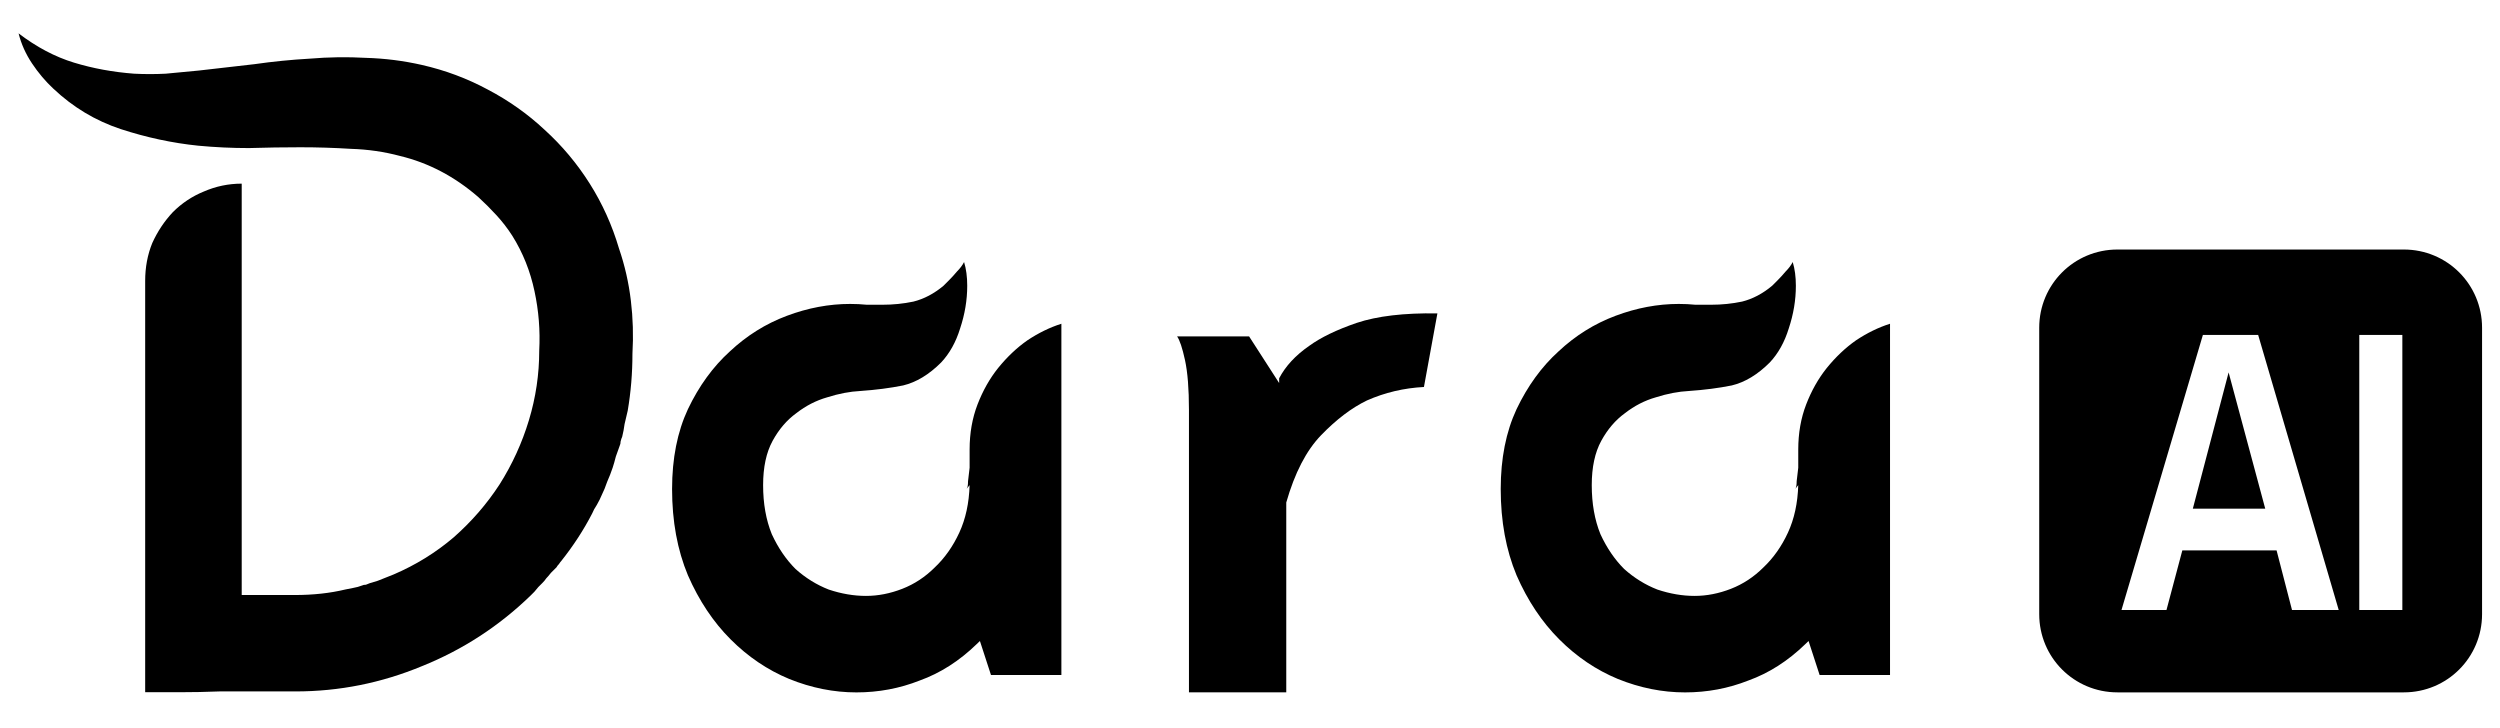 <?xml version="1.0" encoding="UTF-8" standalone="no"?>
<!-- Created with Inkscape (http://www.inkscape.org/) -->

<svg
   width="71.346mm"
   height="20.77mm"
   viewBox="0 0 71.346 20.77"
   version="1.1"
   id="svg1"
   inkscape:version="1.3.2 (1:1.3.2+202311252150+091e20ef0f)"
   sodipodi:docname="logo-raw.svg"
   xmlns:inkscape="http://www.inkscape.org/namespaces/inkscape"
   xmlns:sodipodi="http://sodipodi.sourceforge.net/DTD/sodipodi-0.dtd"
   xmlns="http://www.w3.org/2000/svg"
   xmlns:svg="http://www.w3.org/2000/svg">
  <sodipodi:namedview
     id="namedview1"
     pagecolor="#ffffff"
     bordercolor="#000000"
     borderopacity="0.25"
     inkscape:showpageshadow="2"
     inkscape:pageopacity="0.0"
     inkscape:pagecheckerboard="0"
     inkscape:deskcolor="#d1d1d1"
     inkscape:document-units="mm"
     inkscape:zoom="1.6875873"
     inkscape:cx="117.03098"
     inkscape:cy="11.851239"
     inkscape:window-width="3440"
     inkscape:window-height="1355"
     inkscape:window-x="1920"
     inkscape:window-y="0"
     inkscape:window-maximized="1"
     inkscape:current-layer="layer1" />
  <defs
     id="defs1" />
  <g
     inkscape:label="Layer 1"
     inkscape:groupmode="layer"
     id="layer1"
     transform="translate(-14.779,-88.797)">
    <rect
       style="fill:none;stroke-width:0.333;stroke-linecap:round"
       id="rect4"
       width="71.346"
       height="20.77"
       x="14.779"
       y="88.797"
       ry="0"
       inkscape:export-filename="logo-white.png"
       inkscape:export-xdpi="96"
       inkscape:export-ydpi="96" />
    <g
       id="g4"
       style="fill:#000000"
       inkscape:export-filename="logo-black.png"
       inkscape:export-xdpi="96"
       inkscape:export-ydpi="96">
      <path
         style="font-size:22.578px;font-family:Trotes;-inkscape-font-specification:Trotes;text-align:end;letter-spacing:0px;text-anchor:end;fill:#000000;stroke-width:1.323;stroke-linecap:round"
         d="m 66.3,107.179 q -0.745,0.722 -1.626,1.039 -0.858,0.339 -1.806,0.339 -0.971,0 -1.919,-0.384 -0.926,-0.384 -1.671,-1.129 -0.745,-0.745 -1.219,-1.829 -0.452,-1.084 -0.452,-2.461 0,-1.31 0.452,-2.28 0.474,-0.993 1.197,-1.648 0.722,-0.677 1.626,-1.016 0.903,-0.339 1.806,-0.339 0.248,0 0.474,0.023 0.226,0 0.452,0 0.452,0 0.881,-0.09 0.452,-0.113 0.858,-0.452 0.045,-0.045 0.158,-0.158 0.113,-0.113 0.226,-0.248 0.135,-0.135 0.203,-0.271 0.09,0.294 0.09,0.677 0,0.61 -0.203,1.219 -0.181,0.587 -0.542,0.971 -0.519,0.519 -1.084,0.655 -0.564,0.113 -1.219,0.158 -0.452,0.023 -0.948,0.181 -0.474,0.135 -0.881,0.452 -0.406,0.294 -0.677,0.79 -0.271,0.497 -0.271,1.264 0,0.79 0.248,1.4 0.271,0.587 0.677,0.993 0.429,0.384 0.948,0.587 0.542,0.181 1.061,0.181 0.519,0 1.039,-0.203 0.519,-0.203 0.926,-0.61 0.429,-0.406 0.7,-0.993 0.271,-0.587 0.294,-1.355 l -0.09,0.113 q 0.045,-0.045 0.045,-0.226 0.023,-0.181 0.045,-0.384 0,-0.226 0,-0.519 0,-0.7 0.226,-1.287 0.226,-0.587 0.587,-1.039 0.384,-0.474 0.835,-0.79 0.474,-0.316 0.971,-0.474 v 10.025 h -2.009 l -0.316,-0.971 z"
         id="path3" />
      <path
         style="font-size:22.578px;font-family:Trotes;-inkscape-font-specification:Trotes;text-align:end;letter-spacing:0px;text-anchor:end;fill:#000000;stroke-width:1.323;stroke-linecap:round"
         d="m 51.284,99.593 q 0.271,-0.519 0.858,-0.926 0.497,-0.361 1.355,-0.655 0.881,-0.294 2.303,-0.271 l -0.384,2.1 q -0.858,0.045 -1.626,0.384 -0.655,0.316 -1.31,0.993 -0.632,0.655 -0.993,1.919 v 5.419 h -2.777 v -8.06 q 0,-0.903 -0.113,-1.422 -0.113,-0.519 -0.226,-0.677 h 2.055 l 0.858,1.332 z"
         id="path2" />
      <path
         style="font-size:22.578px;font-family:Trotes;-inkscape-font-specification:Trotes;text-align:end;letter-spacing:0px;text-anchor:end;fill:#000000;stroke-width:1.323;stroke-linecap:round"
         d="m 42.652,107.179 q -0.745,0.722 -1.626,1.039 -0.858,0.339 -1.806,0.339 -0.971,0 -1.919,-0.384 -0.926,-0.384 -1.671,-1.129 -0.745,-0.745 -1.219,-1.829 -0.452,-1.084 -0.452,-2.461 0,-1.31 0.452,-2.28 0.474,-0.993 1.197,-1.648 0.722,-0.677 1.626,-1.016 0.903,-0.339 1.806,-0.339 0.248,0 0.474,0.023 0.226,0 0.452,0 0.452,0 0.881,-0.09 0.452,-0.113 0.858,-0.452 0.045,-0.045 0.158,-0.158 0.113,-0.113 0.226,-0.248 0.135,-0.135 0.203,-0.271 0.09,0.294 0.09,0.677 0,0.61 -0.203,1.219 -0.181,0.587 -0.542,0.971 -0.519,0.519 -1.084,0.655 -0.564,0.113 -1.219,0.158 -0.452,0.023 -0.948,0.181 -0.474,0.135 -0.881,0.452 -0.406,0.294 -0.677,0.79 -0.271,0.497 -0.271,1.264 0,0.79 0.248,1.4 0.271,0.587 0.677,0.993 0.429,0.384 0.948,0.587 0.542,0.181 1.061,0.181 0.519,0 1.039,-0.203 0.519,-0.203 0.926,-0.61 0.429,-0.406 0.7,-0.993 0.271,-0.587 0.294,-1.355 l -0.09,0.113 q 0.045,-0.045 0.045,-0.226 0.023,-0.181 0.045,-0.384 0,-0.226 0,-0.519 0,-0.7 0.226,-1.287 0.226,-0.587 0.587,-1.039 0.384,-0.474 0.835,-0.79 0.474,-0.316 0.971,-0.474 v 10.025 h -2.009 l -0.316,-0.971 z"
         id="path1" />
      <path
         style="font-size:22.578px;font-family:Trotes;-inkscape-font-specification:Trotes;text-align:end;letter-spacing:0px;text-anchor:end;fill:#000000;stroke-width:1.323;stroke-linecap:round"
         d="m 16.303,91.329 q -0.339,-0.316 -0.61,-0.722 -0.271,-0.406 -0.384,-0.858 0.768,0.587 1.58,0.835 0.813,0.248 1.716,0.316 0.452,0.023 0.903,0 0.474,-0.045 0.948,-0.09 0.79,-0.09 1.58,-0.181 0.79,-0.113 1.58,-0.158 0.813,-0.068 1.603,-0.023 0.813,0.023 1.603,0.203 0.993,0.226 1.874,0.7 0.903,0.474 1.626,1.151 0.745,0.677 1.287,1.535 0.542,0.858 0.835,1.851 0.248,0.722 0.339,1.49 0.09,0.745 0.045,1.513 0,0.835 -0.135,1.626 -0.045,0.181 -0.09,0.384 -0.023,0.181 -0.068,0.361 -0.023,0.045 -0.045,0.135 0,0.068 -0.023,0.113 -0.045,0.135 -0.113,0.316 -0.045,0.181 -0.09,0.316 -0.068,0.203 -0.158,0.406 -0.068,0.203 -0.158,0.384 -0.045,0.113 -0.135,0.271 -0.09,0.135 -0.135,0.248 -0.361,0.7 -0.881,1.355 -0.023,0.023 -0.068,0.09 -0.045,0.045 -0.068,0.09 -0.045,0.045 -0.158,0.158 -0.09,0.113 -0.135,0.158 -0.045,0.068 -0.113,0.135 -0.068,0.068 -0.113,0.113 l -0.113,0.135 -0.113,0.113 q -1.355,1.31 -3.093,2.009 -1.738,0.722 -3.612,0.722 -0.429,0 -0.993,0 -0.564,0 -1.174,0 -0.587,0.023 -1.151,0.023 -0.542,0 -0.971,0 V 96.816 q 0,-0.587 0.203,-1.084 0.226,-0.497 0.587,-0.881 0.384,-0.384 0.881,-0.587 0.519,-0.226 1.084,-0.226 v 11.74 h 1.513 q 0.79,0 1.445,-0.158 0.113,-0.023 0.226,-0.045 0.135,-0.023 0.248,-0.068 0.045,-0.023 0.113,-0.023 0.068,-0.023 0.113,-0.045 l 0.226,-0.068 q 0.113,-0.045 0.226,-0.09 0.113,-0.045 0.226,-0.09 0.948,-0.406 1.716,-1.061 0.768,-0.677 1.31,-1.513 0.542,-0.858 0.835,-1.829 0.294,-0.971 0.294,-1.987 0.045,-0.858 -0.135,-1.693 -0.181,-0.858 -0.632,-1.58 -0.203,-0.316 -0.452,-0.587 -0.248,-0.271 -0.519,-0.519 -1.016,-0.881 -2.235,-1.174 -0.677,-0.181 -1.4,-0.203 -0.722,-0.045 -1.445,-0.045 -0.722,0 -1.468,0.023 -0.722,0 -1.445,-0.068 -1.106,-0.113 -2.213,-0.474 -1.084,-0.361 -1.919,-1.151 z"
         id="text1" />
      <path
         id="rect3"
         style="fill:#000000;stroke-width:0.639;stroke-linecap:round"
         d="m 75.207,95.918 c -1.237,0 -2.232,0.996 -2.232,2.232 v 8.174 c 0,1.237 0.996,2.232 2.232,2.232 h 8.174 c 1.237,0 2.232,-0.996 2.232,-2.232 v -8.174 c 0,-1.237 -0.996,-2.232 -2.232,-2.232 z m 2.439,2.437 h 1.577 l 2.299,7.85 h -1.333 l -0.44,-1.7 h -2.69 l -0.452,1.7 h -1.284 z m 4.463,0 h 1.229 v 7.85 h -1.229 z m -3.729,1.07 -1.021,3.888 h 2.066 z" />
    </g>
  </g>
</svg>
